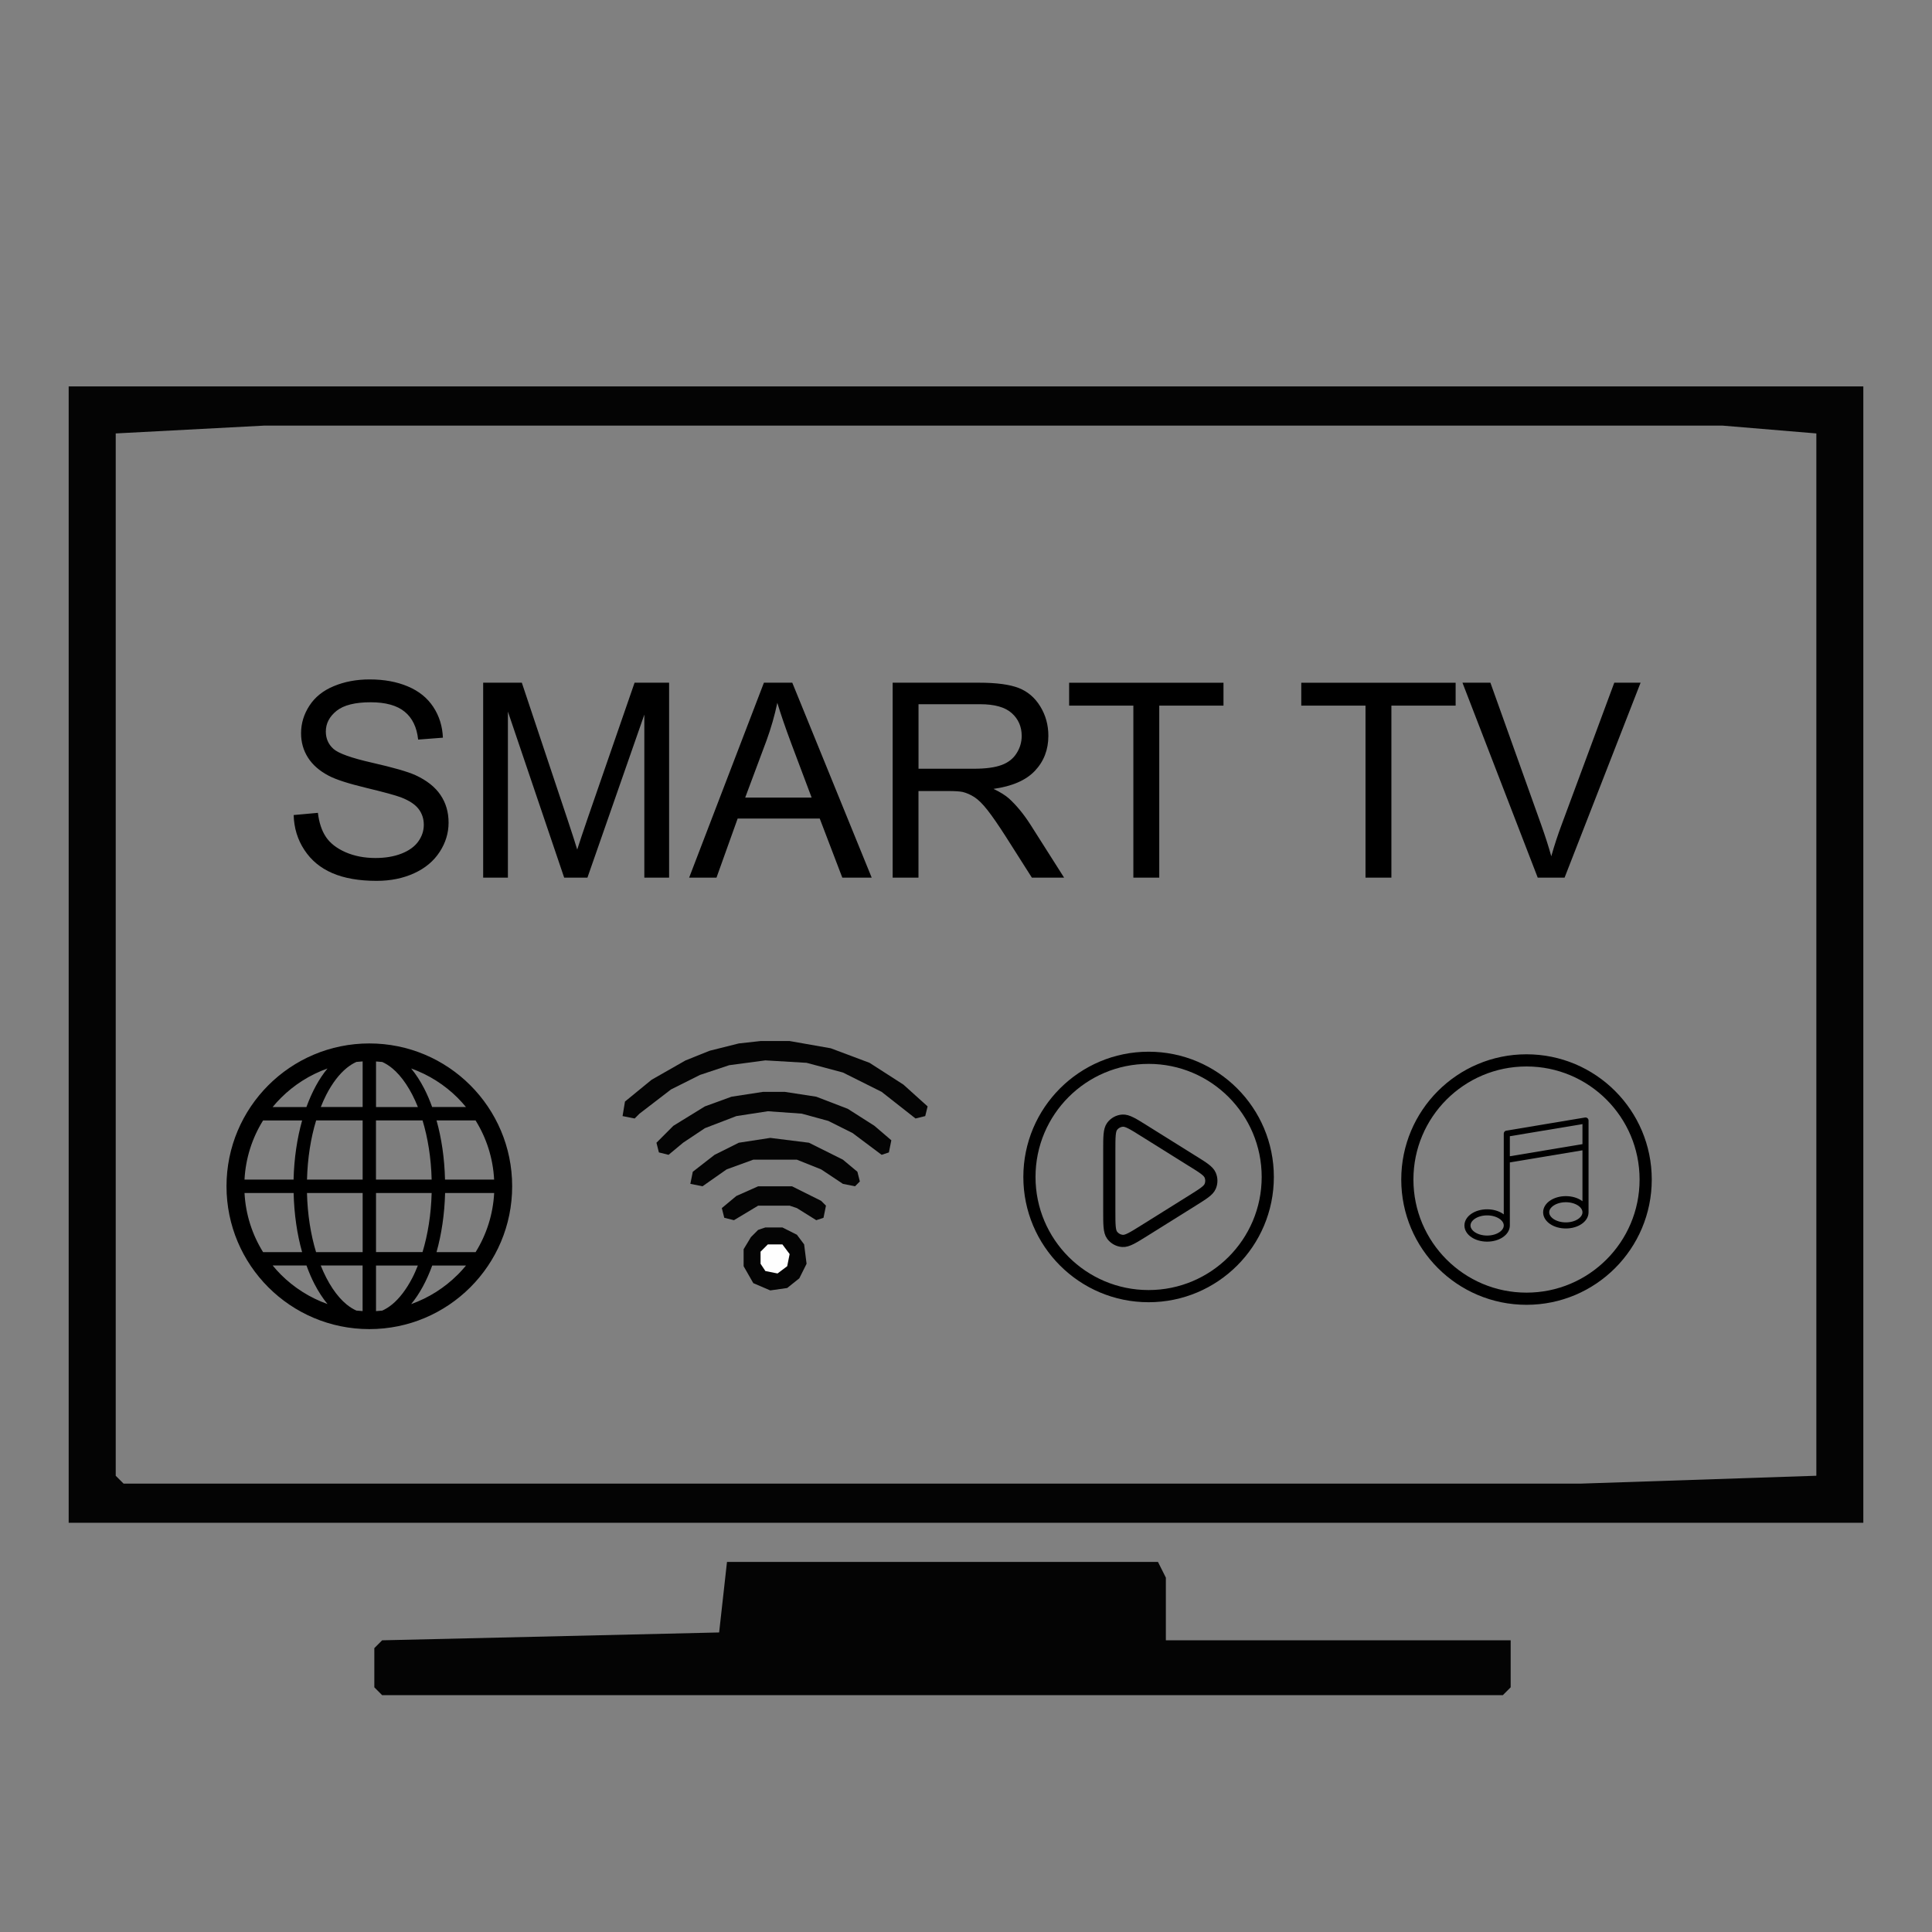 <?xml version="1.0" encoding="UTF-8"?>
<!DOCTYPE svg PUBLIC "-//W3C//DTD SVG 1.1//EN" "http://www.w3.org/Graphics/SVG/1.1/DTD/svg11.dtd">
<!-- Creator: CorelDRAW -->
<svg xmlns="http://www.w3.org/2000/svg" xml:space="preserve" width="41.959mm" height="41.959mm" version="1.1" style="shape-rendering:geometricPrecision; text-rendering:geometricPrecision; image-rendering:optimizeQuality; fill-rule:evenodd; clip-rule:evenodd"
viewBox="0 0 1511.27 1511.27"
 xmlns:xlink="http://www.w3.org/1999/xlink"
 xmlns:xodm="http://www.corel.com/coreldraw/odm/2003">
 <rect x="0" y="0" width="1511.27" height="1511.27" fill="#808080" stroke="none"/>
 <defs>
  <style type="text/css">
   <![CDATA[
    .str2 {stroke:black;stroke-width:9.52;stroke-miterlimit:22.926}
    .str0 {stroke:black;stroke-width:9.54;stroke-linejoin:round;stroke-miterlimit:22.926}
    .str1 {stroke:black;stroke-width:4.76;stroke-linecap:round;stroke-linejoin:round;stroke-miterlimit:22.926}
    .fil4 {fill:none}
    .fil2 {fill:none;fill-rule:nonzero}
    .fil3 {fill:black;fill-rule:nonzero}
    .fil0 {fill:#040404;fill-rule:nonzero}
    .fil1 {fill:#FEFEFE;fill-rule:nonzero}
   ]]>
  </style>
 </defs>
 <g id="Capa_x0020_1">
  <path class="fil0" d="M53.72 302.25l1403.83 0 0 888.91 -1403.83 0 0 -888.91zm153.26 30.66l-116.46 6.14 0 815.33 6.14 6.14 1140.23 0 183.91 -6.14 0 -815.33 -73.57 -6.14 -1140.26 0 0.01 0z"/>
  <polygon class="fil0" points="568.67,1221.81 905.82,1221.81 911.97,1234.07 911.97,1283.1 1181.69,1283.1 1181.69,1319.87 1175.57,1326.01 298.92,1326.01 292.81,1319.87 292.81,1289.21 298.92,1283.1 562.53,1276.96 "/>
  <polygon class="fil0" points="594.93,814.33 617.68,814.33 649.88,820 680.18,831.37 706.69,848.42 725.61,865.46 723.74,873.04 716.15,874.92 689.65,854.09 659.35,838.95 630.93,831.37 598.72,829.46 570.34,833.25 547.59,840.83 524.87,852.21 500.25,871.13 496.46,874.92 486.99,873.04 488.87,861.67 509.71,844.62 536.25,829.49 555.17,821.91 577.89,816.21 "/>
  <polygon class="fil0" points="596.84,854.09 613.89,854.09 638.51,857.88 663.14,867.34 683.97,880.62 697.23,891.97 695.32,901.46 689.65,903.34 666.9,886.3 647.97,876.83 627.14,871.13 600.63,869.25 576.01,873.04 551.38,882.5 534.34,893.88 522.97,903.34 515.41,901.46 513.5,893.88 526.75,880.62 551.38,865.46 572.21,857.88 "/>
  <polygon class="fil0" points="602.52,890.09 632.81,893.88 659.35,907.13 670.69,916.59 672.6,924.18 668.81,927.96 659.35,926.05 642.3,914.71 623.35,907.13 589.26,907.13 568.42,914.71 549.5,927.96 540.01,926.05 541.92,916.59 558.96,903.34 577.89,893.88 "/>
  <polygon class="fil0" points="598.72,960.14 612,960.14 623.35,965.84 629.02,973.4 630.93,988.56 625.26,999.93 615.77,1007.52 602.52,1009.4 589.26,1003.72 581.68,990.47 581.68,977.19 587.38,967.73 593.05,962.05 "/>
  <polygon class="fil0" points="593.05,927.96 619.56,927.96 642.3,939.31 646.09,943.1 644.18,952.59 638.51,954.47 623.35,945.01 617.68,943.1 593.05,943.1 574.13,954.47 566.54,952.59 564.63,945.01 576.01,935.52 "/>
  <polygon class="fil1" points="600.63,973.4 612,973.4 617.68,980.98 615.77,990.47 608.22,996.14 598.72,994.26 594.93,988.56 594.93,979.1 "/>
  <path id="play-svgrepo-com.svg" class="fil2 str0" d="M933.13 908.4c8.08,5.04 12.12,7.59 13.5,10.82 1.22,2.82 1.22,6 0,8.82 -1.38,3.24 -5.42,5.75 -13.5,10.82l-37.93 23.71c-8.96,5.59 -13.45,8.41 -17.16,8.11 -3.21,-0.24 -6.17,-1.88 -8.11,-4.48 -2.21,-2.99 -2.21,-8.27 -2.21,-18.85l0 -47.42c0,-10.57 0,-15.85 2.21,-18.84 1.94,-2.6 4.9,-4.24 8.11,-4.48 3.71,-0.31 8.19,2.49 17.16,8.11l37.93 23.71 0 -0.02z"/>
  <path id="music-svgrepo-com.svg" class="fil2 str1" d="M1178.67 958.6c0,5.67 -6.89,10.27 -15.39,10.27 -8.5,0 -15.38,-4.6 -15.38,-10.27 0,-5.67 6.89,-10.27 15.38,-10.27 8.5,0 15.39,4.6 15.39,10.27zm0 0l0 -71.83 61.56 -10.27 0 71.8m0 0c0,5.67 -6.89,10.27 -15.38,10.27 -8.5,0 -15.39,-4.6 -15.39,-10.27 0,-5.67 6.89,-10.27 15.39,-10.27 8.5,0 15.38,4.6 15.38,10.27zm-61.57 -41.03l61.56 -10.27"/>
  <g id="internet-svgrepo-com.svg">
   <g>
    <path class="fil3" d="M288.91 816.21c-61.73,0 -111.73,50.03 -111.73,111.73 0,61.7 50.03,111.73 111.73,111.73 61.73,0 111.72,-50.03 111.72,-111.73 0,-61.7 -50.02,-111.73 -111.72,-111.73zm-69.15 42.61c10.18,-10.18 22.58,-18.1 36.42,-23.02 -6.64,8.02 -12.15,18.29 -16.49,30.16l-26.42 0c2.05,-2.49 4.21,-4.87 6.48,-7.14l0.02 0zm-13.97 17.62l30.55 0c-3.93,13.94 -6.28,29.61 -6.7,46.27l-38.38 0c0.89,-16.94 6.09,-32.71 14.53,-46.27l0 0zm0 103.01c-8.44,-13.55 -13.64,-29.33 -14.52,-46.26l38.41 0c0.41,16.65 2.71,32.34 6.64,46.26l-30.52 0 0 0 -0.01 0zm13.97 17.62c-2.27,-2.27 -4.43,-4.68 -6.47,-7.17l26.46 0c1.85,5.14 3.93,10.02 6.25,14.5 3.05,5.87 6.45,11.12 10.18,15.66 -13.83,-4.9 -26.23,-12.84 -36.42,-22.99l0 0zm63.89 28.5c-1.63,-0.08 -3.27,-0.22 -4.87,-0.39 -2.57,-1.16 -5.12,-2.74 -7.64,-4.79 -7.69,-6.28 -14.83,-16.87 -20.26,-30.49l32.76 0 0 35.64 0 0 0 0.03zm0 -46.12l-36.41 0c-4.15,-13.61 -6.7,-29.39 -7.11,-46.26l43.55 0 0 46.26 0 0 -0.03 0zm0 -56.75l-43.5 0c0.44,-16.91 2.99,-32.65 7.14,-46.27l36.38 0 0 46.27 0 0 -0.03 0zm0 -56.75l-32.71 0c1.36,-3.4 2.79,-6.7 4.34,-9.69 4.65,-8.99 10.1,-16.1 15.88,-20.81 2.52,-2.05 5.06,-3.63 7.64,-4.79 1.6,-0.17 3.24,-0.31 4.87,-0.39l0 35.64 0 0 -0.02 0.03zm88.35 10.48c8.44,13.56 13.64,29.33 14.52,46.27l-38.41 0c-0.41,-16.65 -2.71,-32.35 -6.64,-46.27l30.52 0 0.01 0zm-13.98 -17.62c2.27,2.27 4.43,4.68 6.48,7.14l-26.46 0c-1.85,-5.15 -3.93,-10.02 -6.25,-14.5 -3.01,-5.87 -6.45,-11.12 -10.18,-15.66 13.83,4.92 26.23,12.84 36.41,22.99l0 0.02zm-63.89 -28.5c1.63,0.08 3.27,0.22 4.87,0.39 2.57,1.16 5.12,2.74 7.64,4.79 7.69,6.25 14.83,16.87 20.26,30.49l-32.76 0 0 -35.64 0 -0.03zm0 46.12l36.41 0c4.12,13.61 6.7,29.39 7.11,46.27l-43.55 0 0 -46.27 0.03 0zm0 56.75l43.52 0c-0.44,16.91 -3.01,32.65 -7.14,46.26l-36.38 0 0 -46.26zm12.51 87.24c-2.52,2.05 -5.06,3.63 -7.64,4.79 -1.6,0.17 -3.24,0.31 -4.87,0.39l0 -35.64 32.71 0c-1.36,3.4 -2.77,6.7 -4.34,9.69 -4.65,8.99 -10.13,16.11 -15.88,20.81l0.02 -0.03zm51.38 -23.33c-10.18,10.18 -22.58,18.1 -36.41,23.02 6.64,-8.02 12.15,-18.29 16.49,-30.16l26.42 0c-2.05,2.49 -4.21,4.87 -6.48,7.17l-0.02 -0.03zm13.98 -17.62l-30.55 0c3.93,-13.95 6.28,-29.61 6.72,-46.27l38.38 0c-0.89,16.94 -6.09,32.71 -14.52,46.27l-0.03 0z"/>
   </g>
  </g>
  <circle class="fil2 str2" cx="898.47" cy="920.66" r="93.22"/>
  <circle class="fil2 str2" cx="1194.08" cy="922.68" r="93.22"/>
  <path class="fil3" d="M229.73 637.55l18.95 -1.72c0.89,7.66 2.99,13.94 6.28,18.87 3.29,4.89 8.41,8.88 15.33,11.93 6.92,3.01 14.72,4.53 23.38,4.53 7.69,0 14.47,-1.13 20.36,-3.43 5.89,-2.3 10.27,-5.48 13.14,-9.46 2.88,-4.01 4.34,-8.38 4.34,-13.06 0,-4.76 -1.38,-8.91 -4.15,-12.51 -2.77,-3.54 -7.34,-6.53 -13.72,-8.99 -4.1,-1.55 -13.14,-4.04 -27.14,-7.41 -14.03,-3.37 -23.82,-6.53 -29.42,-9.52 -7.28,-3.82 -12.67,-8.58 -16.21,-14.22 -3.59,-5.64 -5.37,-12.01 -5.37,-18.98 0,-7.75 2.21,-14.94 6.56,-21.61 4.37,-6.72 10.71,-11.79 19.12,-15.27 8.38,-3.49 17.71,-5.23 27.97,-5.23 11.29,0 21.25,1.82 29.88,5.48 8.63,3.63 15.27,8.99 19.92,16.07 4.65,7.06 7.14,15.08 7.5,24.02l-19.37 1.5c-1.02,-9.63 -4.53,-16.91 -10.54,-21.81 -6,-4.92 -14.88,-7.39 -26.59,-7.39 -12.2,0 -21.11,2.24 -26.7,6.72 -5.56,4.48 -8.38,9.88 -8.38,16.19 0,5.45 1.99,9.96 5.92,13.53 3.9,3.51 14.03,7.17 30.41,10.87 16.41,3.74 27.64,6.95 33.76,9.71 8.83,4.07 15.41,9.24 19.62,15.52 4.24,6.26 6.31,13.45 6.31,21.61 0,8.14 -2.3,15.72 -6.95,22.88 -4.65,7.17 -11.29,12.75 -19.98,16.72 -8.69,3.98 -18.46,5.95 -29.35,5.95 -13.78,0 -25.29,-2.02 -34.61,-6.03 -9.33,-4.02 -16.6,-10.04 -21.91,-18.15 -5.31,-8.05 -8.11,-17.18 -8.38,-27.37l0.03 0.06zm148.22 48.97l0 -152.49 30.24 0 36.05 107.94c3.35,10.04 5.76,17.57 7.28,22.58 1.74,-5.53 4.48,-13.69 8.17,-24.46l36.69 -106.05 27.01 0 0 152.49 -19.37 0 0 -127.55 -44.52 127.55 -18.18 0 -44.02 -129.91 0 129.91 -19.37 0 0.03 -0.01zm161.12 0l58.49 -152.49 22.19 0 62.12 152.49 -22.99 0 -17.65 -46.21 -64.22 0 -16.55 46.21 -21.39 0zm43.86 -62.62l51.96 0 -15.91 -42.28c-4.79,-12.84 -8.41,-23.46 -10.93,-31.85 -2.1,9.94 -4.9,19.7 -8.41,29.36l-16.72 44.77 0 0zm115.33 62.62l0 -152.49 67.57 0c13.59,0 23.94,1.38 30.99,4.12 7.05,2.74 12.7,7.55 16.93,14.47 4.24,6.92 6.31,14.58 6.31,22.97 0,10.82 -3.51,19.95 -10.51,27.36 -7,7.42 -17.79,12.09 -32.4,14.14 5.37,2.55 9.41,5.12 12.17,7.58 5.89,5.4 11.46,12.17 16.68,20.31l26.37 41.53 -25.21 0 -20.17 -31.74c-5.86,-9.18 -10.71,-16.19 -14.52,-21.06 -3.82,-4.87 -7.25,-8.24 -10.27,-10.18 -2.99,-1.91 -6.06,-3.27 -9.18,-4.04 -2.27,-0.47 -6.01,-0.72 -11.21,-0.72l-23.35 0 0 67.74 -20.23 0 0.03 0zm20.23 -85.19l43.3 0c9.21,0 16.41,-0.97 21.58,-2.88 5.18,-1.88 9.13,-4.92 11.79,-9.16 2.69,-4.17 4.04,-8.72 4.04,-13.67 0,-7.19 -2.6,-13.16 -7.8,-17.81 -5.2,-4.65 -13.45,-6.95 -24.71,-6.95l-48.2 0 0 50.47zm168.06 85.19l0 -134.58 -50.25 0 0 -17.88 120.75 0 0 17.88 -50.25 0 0 134.58 -20.23 0 -0.03 0zm181.59 0l0 -134.58 -50.25 0 0 -17.88 120.75 0 0 17.88 -50.25 0 0 134.58 -20.23 0 -0.03 0zm134.72 0l-58.88 -152.49 21.86 0 39.62 110.82c3.15,8.88 5.86,17.18 8,24.96 2.35,-8.33 5.06,-16.65 8.19,-24.96l41.09 -110.82 20.58 0 -59.46 152.49 -21 0 0 0z"/>
 </g>
 <g id="Capa_x0020_1_1">
  <rect class="fil4" width="1511.27" height="1511.27"/>
 </g>
</svg>
